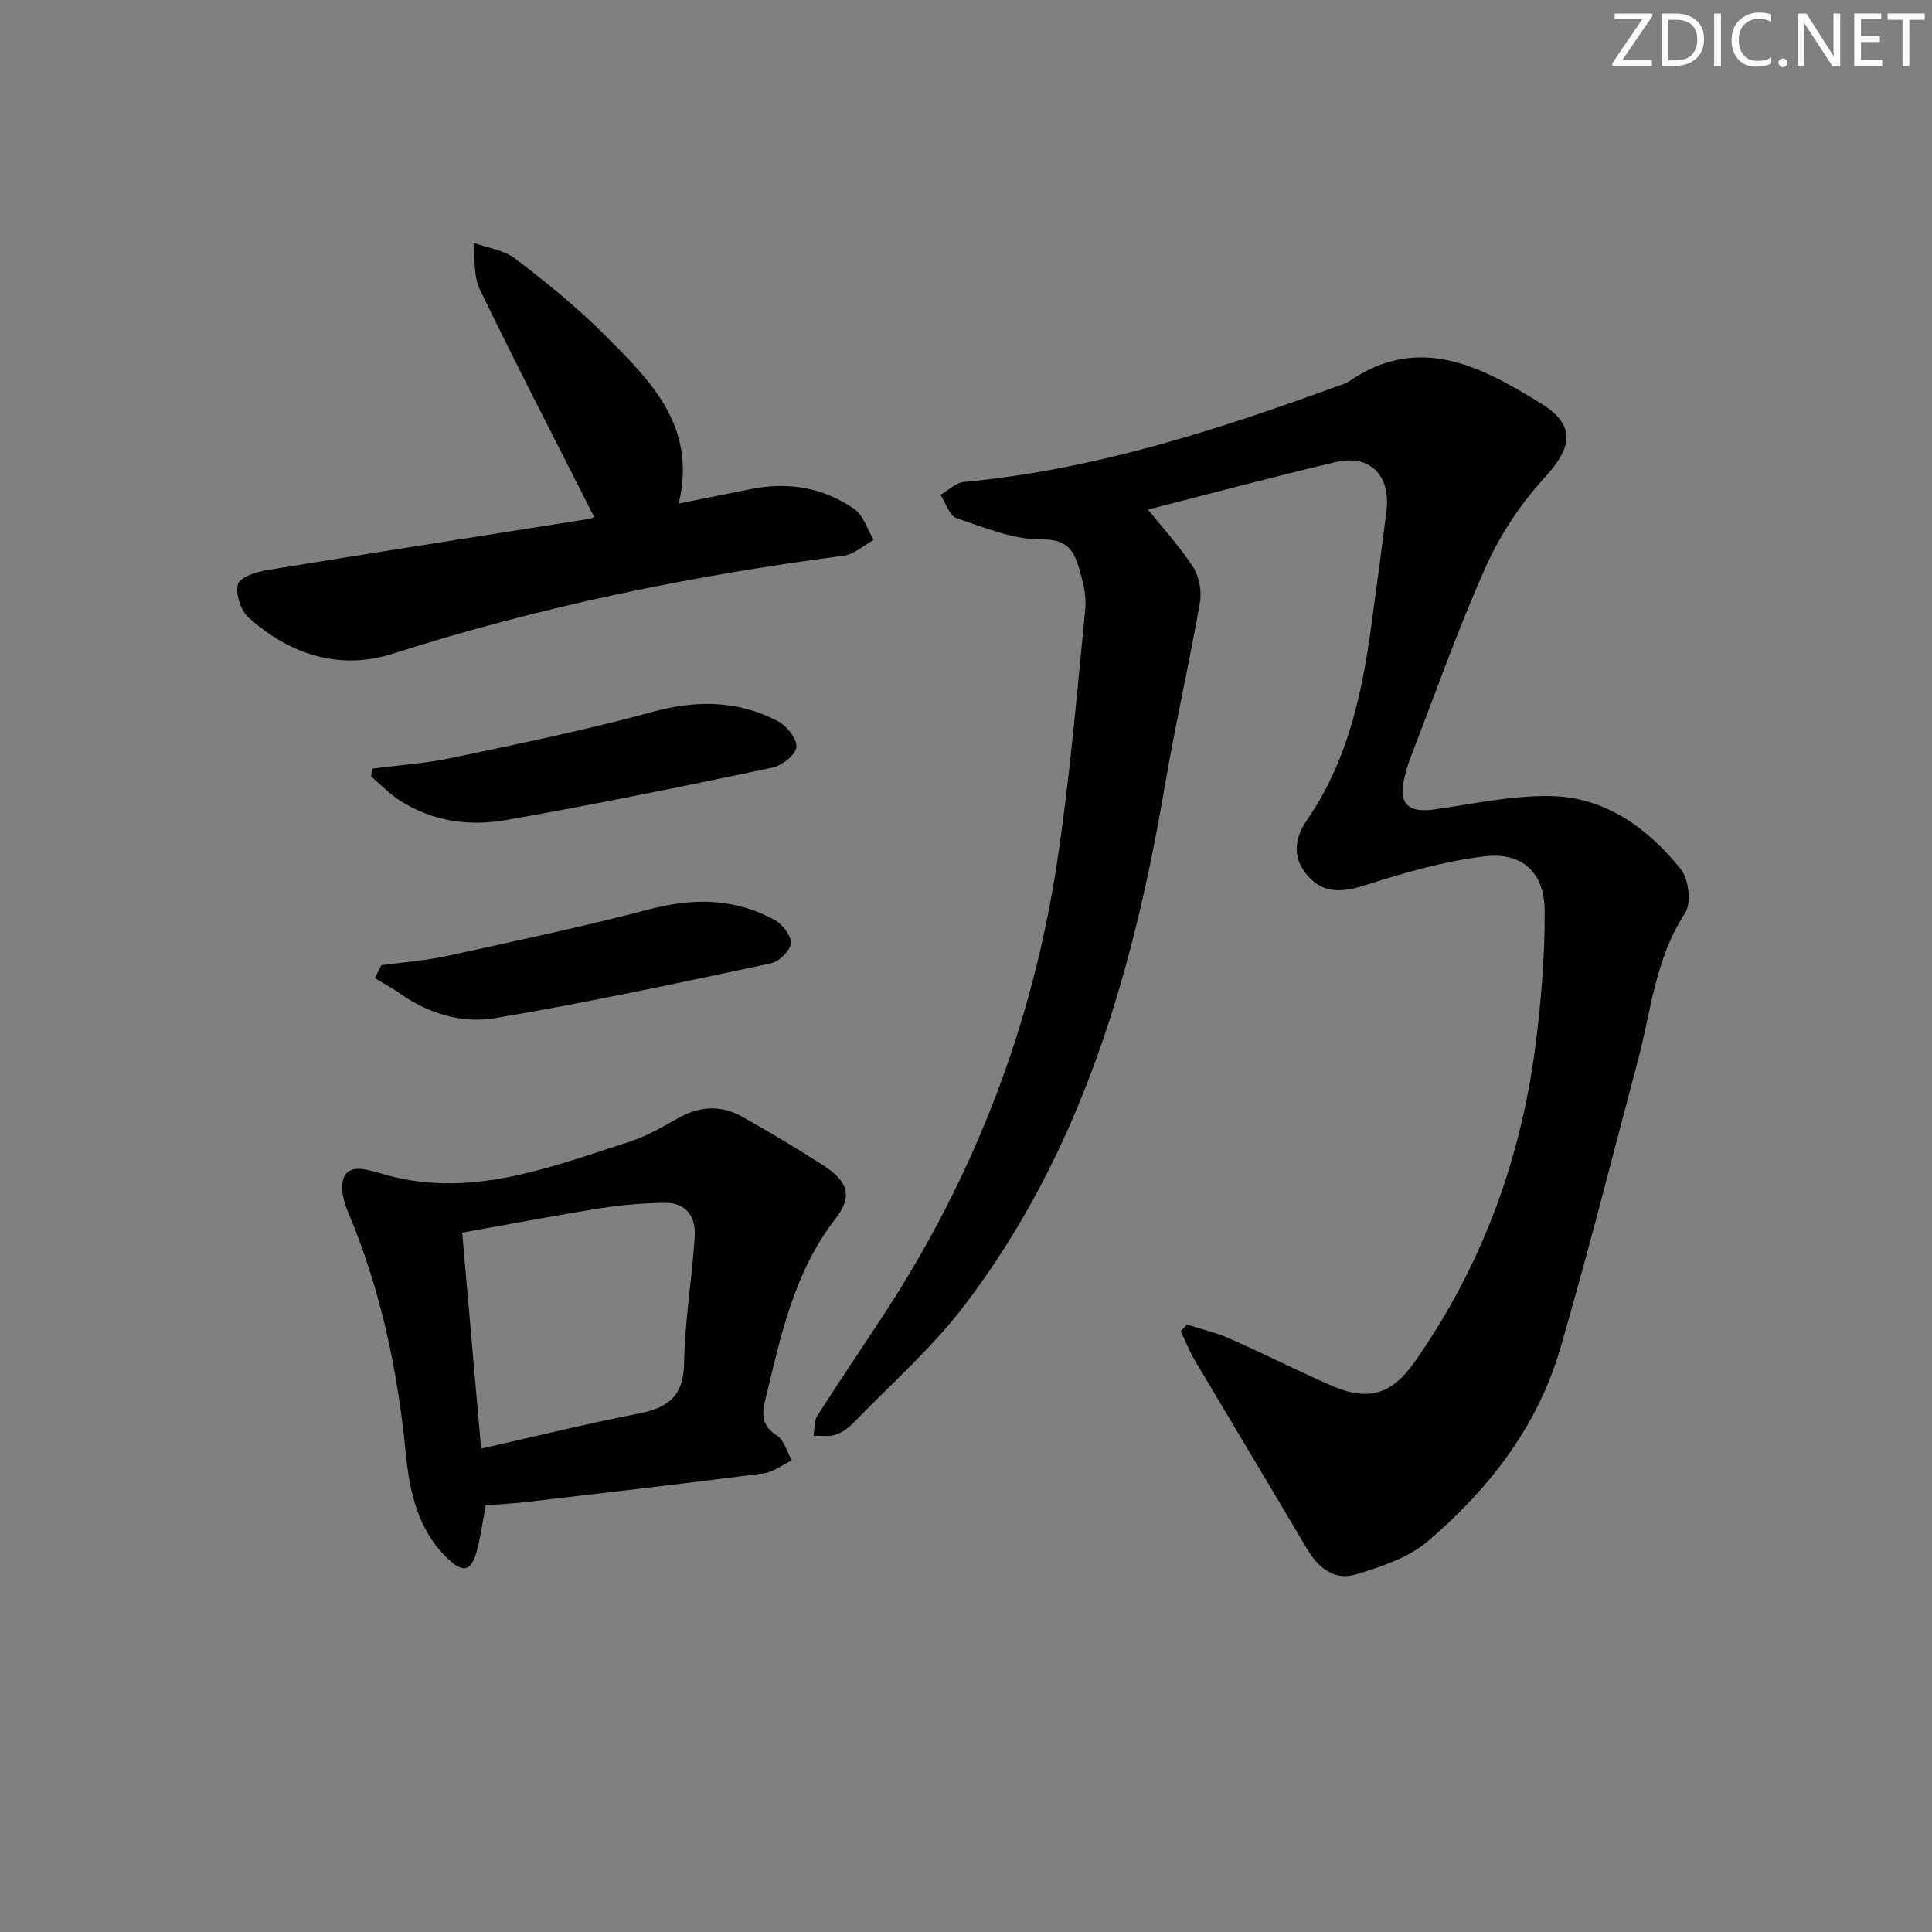 <svg enable-background="new 0 0 400 400" viewBox="0 0 400 400" xmlns="http://www.w3.org/2000/svg"><rect x="0" y="0" width="400" height="400" fill="#808080" stroke="none"/><g fill="#fafbfa"><path d="m342.2 3.2-6.3 9.2h6.1v1.2h-8.2v-.5l6.2-9.1h-5.7v-1.2h7.8v.4z"/><path d="m344 13.7v-10.9h3.1c1.6 0 3 .5 4.1 1.4 1.1 1 1.6 2.2 1.6 3.9s-.5 3-1.6 4-2.5 1.5-4.2 1.5h-3zm1.4-9.6v8.4h1.6c1.4 0 2.5-.4 3.2-1.1.8-.8 1.2-1.8 1.2-3.2s-.4-2.4-1.2-3.1-1.8-1-3.1-1z"/><path d="m356.3 2.8v10.9h-1.4v-10.9z"/><path d="m366.6 13.2c-.8.4-1.8.6-3 .6-1.6 0-2.8-.5-3.7-1.5s-1.4-2.3-1.4-3.9c0-1.7.5-3.2 1.6-4.2s2.4-1.6 4-1.6c1 0 1.9.1 2.6.4v1.5c-.8-.4-1.6-.6-2.6-.6-1.2 0-2.2.4-3 1.2s-1.1 1.9-1.1 3.3c0 1.3.4 2.3 1.1 3.1s1.6 1.1 2.8 1.1c1.1 0 2-.2 2.8-.7v1.3z"/><path d="m368.2 13c0-.3.1-.5.3-.6.2-.2.4-.3.6-.3.3 0 .5.1.7.3s.3.4.3.6-.1.5-.3.6c-.2.2-.4.3-.7.3s-.5-.1-.6-.3c-.2-.2-.3-.4-.3-.6z"/><path d="m381.1 13.7h-1.7l-5.5-8.4c-.2-.2-.3-.5-.4-.7 0 .2.1.8.1 1.5v7.6h-1.4v-10.9h1.8l5.3 8.3c.3.4.4.6.4.8 0-.3-.1-.8-.1-1.6v-7.5h1.4v10.9z"/><path d="m389.7 13.7h-5.8v-10.9h5.6v1.2h-4.2v3.5h3.9v1.2h-3.9v3.7h4.4z"/><path d="m398.4 4.1h-3.1v9.6h-1.4v-9.6h-3.1v-1.3h7.7v1.3z"/></g><path d="m245.76 274.24c2.92.94 5.95 1.63 8.75 2.87 6.99 3.09 13.83 6.52 20.81 9.62 7.89 3.51 12.74 2.16 17.68-4.91 13.59-19.45 21.67-41.09 24.79-64.51 1.26-9.48 2.05-19.11 2.02-28.66-.02-8.01-4.65-12.32-12.55-11.35-8.29 1.02-16.49 3.38-24.48 5.93-5.1 1.63-8.85 1.75-12.08-1.96-3.24-3.72-2.67-7.78-.11-11.48 8.28-12.01 11.34-25.71 13.26-39.81 1.1-8.06 2.2-16.12 3.2-24.19.92-7.38-3.43-11.79-10.53-10.11-13.51 3.18-26.91 6.78-38.84 9.82 3.12 3.89 6.59 7.65 9.33 11.89 1.26 1.96 1.83 4.98 1.43 7.29-2.22 12.73-5.11 25.34-7.28 38.07-6.59 38.71-17.34 75.87-41.57 107.64-6.71 8.79-15.19 16.24-22.93 24.23-1.02 1.05-2.35 2.01-3.71 2.44-1.39.44-3 .16-4.52.2.24-1.39.09-3.03.78-4.12 4.46-7.02 9.14-13.91 13.7-20.87 18.76-28.64 30.82-59.92 35.94-93.71 2.64-17.38 4.11-34.94 5.84-52.45.28-2.87-.52-5.97-1.39-8.79-1.08-3.52-2.55-5.69-7.59-5.64-5.9.06-11.9-2.45-17.67-4.41-1.49-.51-2.24-3.16-3.33-4.83 1.62-.92 3.17-2.5 4.86-2.66 26.87-2.49 52.26-10.69 77.41-19.85.78-.28 1.62-.5 2.29-.96 14.55-10 27.35-3.08 39.73 4.53 7.29 4.49 6.58 9.06.86 15.31-4.94 5.39-9.23 11.8-12.21 18.46-5.83 13.01-10.55 26.52-15.71 39.83-.48 1.23-.82 2.53-1.14 3.81-1.36 5.42.69 7.46 6.15 6.68 8.04-1.15 16.13-2.93 24.17-2.77 11.27.22 20.04 6.64 26.88 15.14 1.65 2.05 2.23 7.04.88 9.08-6.18 9.41-7.04 20.28-9.8 30.64-5.28 19.88-10.31 39.84-16.06 59.58-4.69 16.1-14.77 29.02-27.3 39.76-4.05 3.48-9.77 5.37-15.03 6.96-4.47 1.35-7.82-1.44-10.16-5.42-7.67-13.01-15.47-25.94-23.17-38.94-1.13-1.91-1.94-4-2.9-6 .43-.46.86-.92 1.3-1.38z" fill="#010104"/><path d="m100.58 311.64c-.68 3.5-1.08 6.64-1.91 9.65-1.12 4.04-2.82 4.4-5.88 1.49-6.35-6.03-8-13.95-8.81-22.18-1.69-17.1-5.2-33.75-11.92-49.65-.57-1.35-1.03-2.83-1.16-4.28-.35-3.71 1.37-5.3 5.1-4.46.81.18 1.62.35 2.41.6 18.35 5.73 35.17-1.06 52.11-6.49 3.59-1.15 6.92-3.2 10.26-5.03 4.31-2.35 8.65-2.45 12.84-.11 5.65 3.15 11.2 6.5 16.66 9.98 5.24 3.34 6.37 6.43 2.73 11.11-8.7 11.21-11.4 24.53-14.62 37.75-.72 2.98-.57 5.25 2.44 7.17 1.52.97 2.1 3.4 3.11 5.17-1.97.93-3.87 2.44-5.93 2.7-16.28 2.1-32.59 3.99-48.9 5.9-2.77.34-5.59.46-8.53.68zm-.97-11.72c11.23-2.53 21.82-5.16 32.51-7.23 6.1-1.18 9.41-3.55 9.52-10.46.14-8.77 1.64-17.51 2.2-26.28.26-3.95-1.73-6.96-6.11-6.91-4.43.05-8.89.4-13.26 1.09-9.44 1.5-18.84 3.3-28.78 5.07 1.31 14.81 2.56 29.16 3.92 44.72z" fill="#010104"/><path d="m122.98 106.98c-8.06-15.94-16.07-31.4-23.65-47.08-1.34-2.77-.92-6.4-1.31-9.64 2.94 1.07 6.36 1.51 8.72 3.33 6.45 4.95 12.84 10.11 18.57 15.87 9.31 9.35 19.08 18.76 15.2 34.78 5.64-1.12 10.3-2.03 14.95-2.98 7.71-1.57 15-.33 21.41 4.12 1.9 1.32 2.7 4.23 4.01 6.41-2.06 1.12-4.03 2.97-6.2 3.26-31.65 4.16-62.78 10.5-93.23 20.26-11.11 3.56-21.42.24-30-7.46-1.63-1.46-2.73-4.91-2.19-6.92.39-1.44 3.86-2.55 6.1-2.91 22.25-3.64 44.52-7.09 66.79-10.62.47-.08.88-.45.83-.42z" fill="#010104"/><path d="m77.1 159.13c5.45-.71 10.98-1.07 16.35-2.2 13.89-2.93 27.83-5.76 41.51-9.51 9.15-2.51 17.72-2.46 26.04 1.86 1.85.96 4.05 3.68 3.89 5.38-.15 1.61-3 3.85-4.98 4.27-18.32 3.85-36.68 7.61-55.11 10.85-7.62 1.34-15.3.3-22.06-4.07-2.14-1.39-3.95-3.29-5.91-4.96.09-.54.18-1.08.27-1.62z" fill="#010104"/><path d="m78.95 199.83c4.49-.61 9.05-.92 13.46-1.88 14.06-3.07 28.16-6.05 42.07-9.7 9.13-2.39 17.76-2.31 26.02 2.29 1.58.88 3.39 3.31 3.22 4.81-.18 1.56-2.45 3.76-4.14 4.11-18.97 4.02-37.95 8.11-57.07 11.33-6.88 1.16-13.87-.93-19.84-5.19-1.61-1.15-3.38-2.07-5.07-3.09.44-.89.89-1.79 1.35-2.68z" fill="#010104"/></svg>